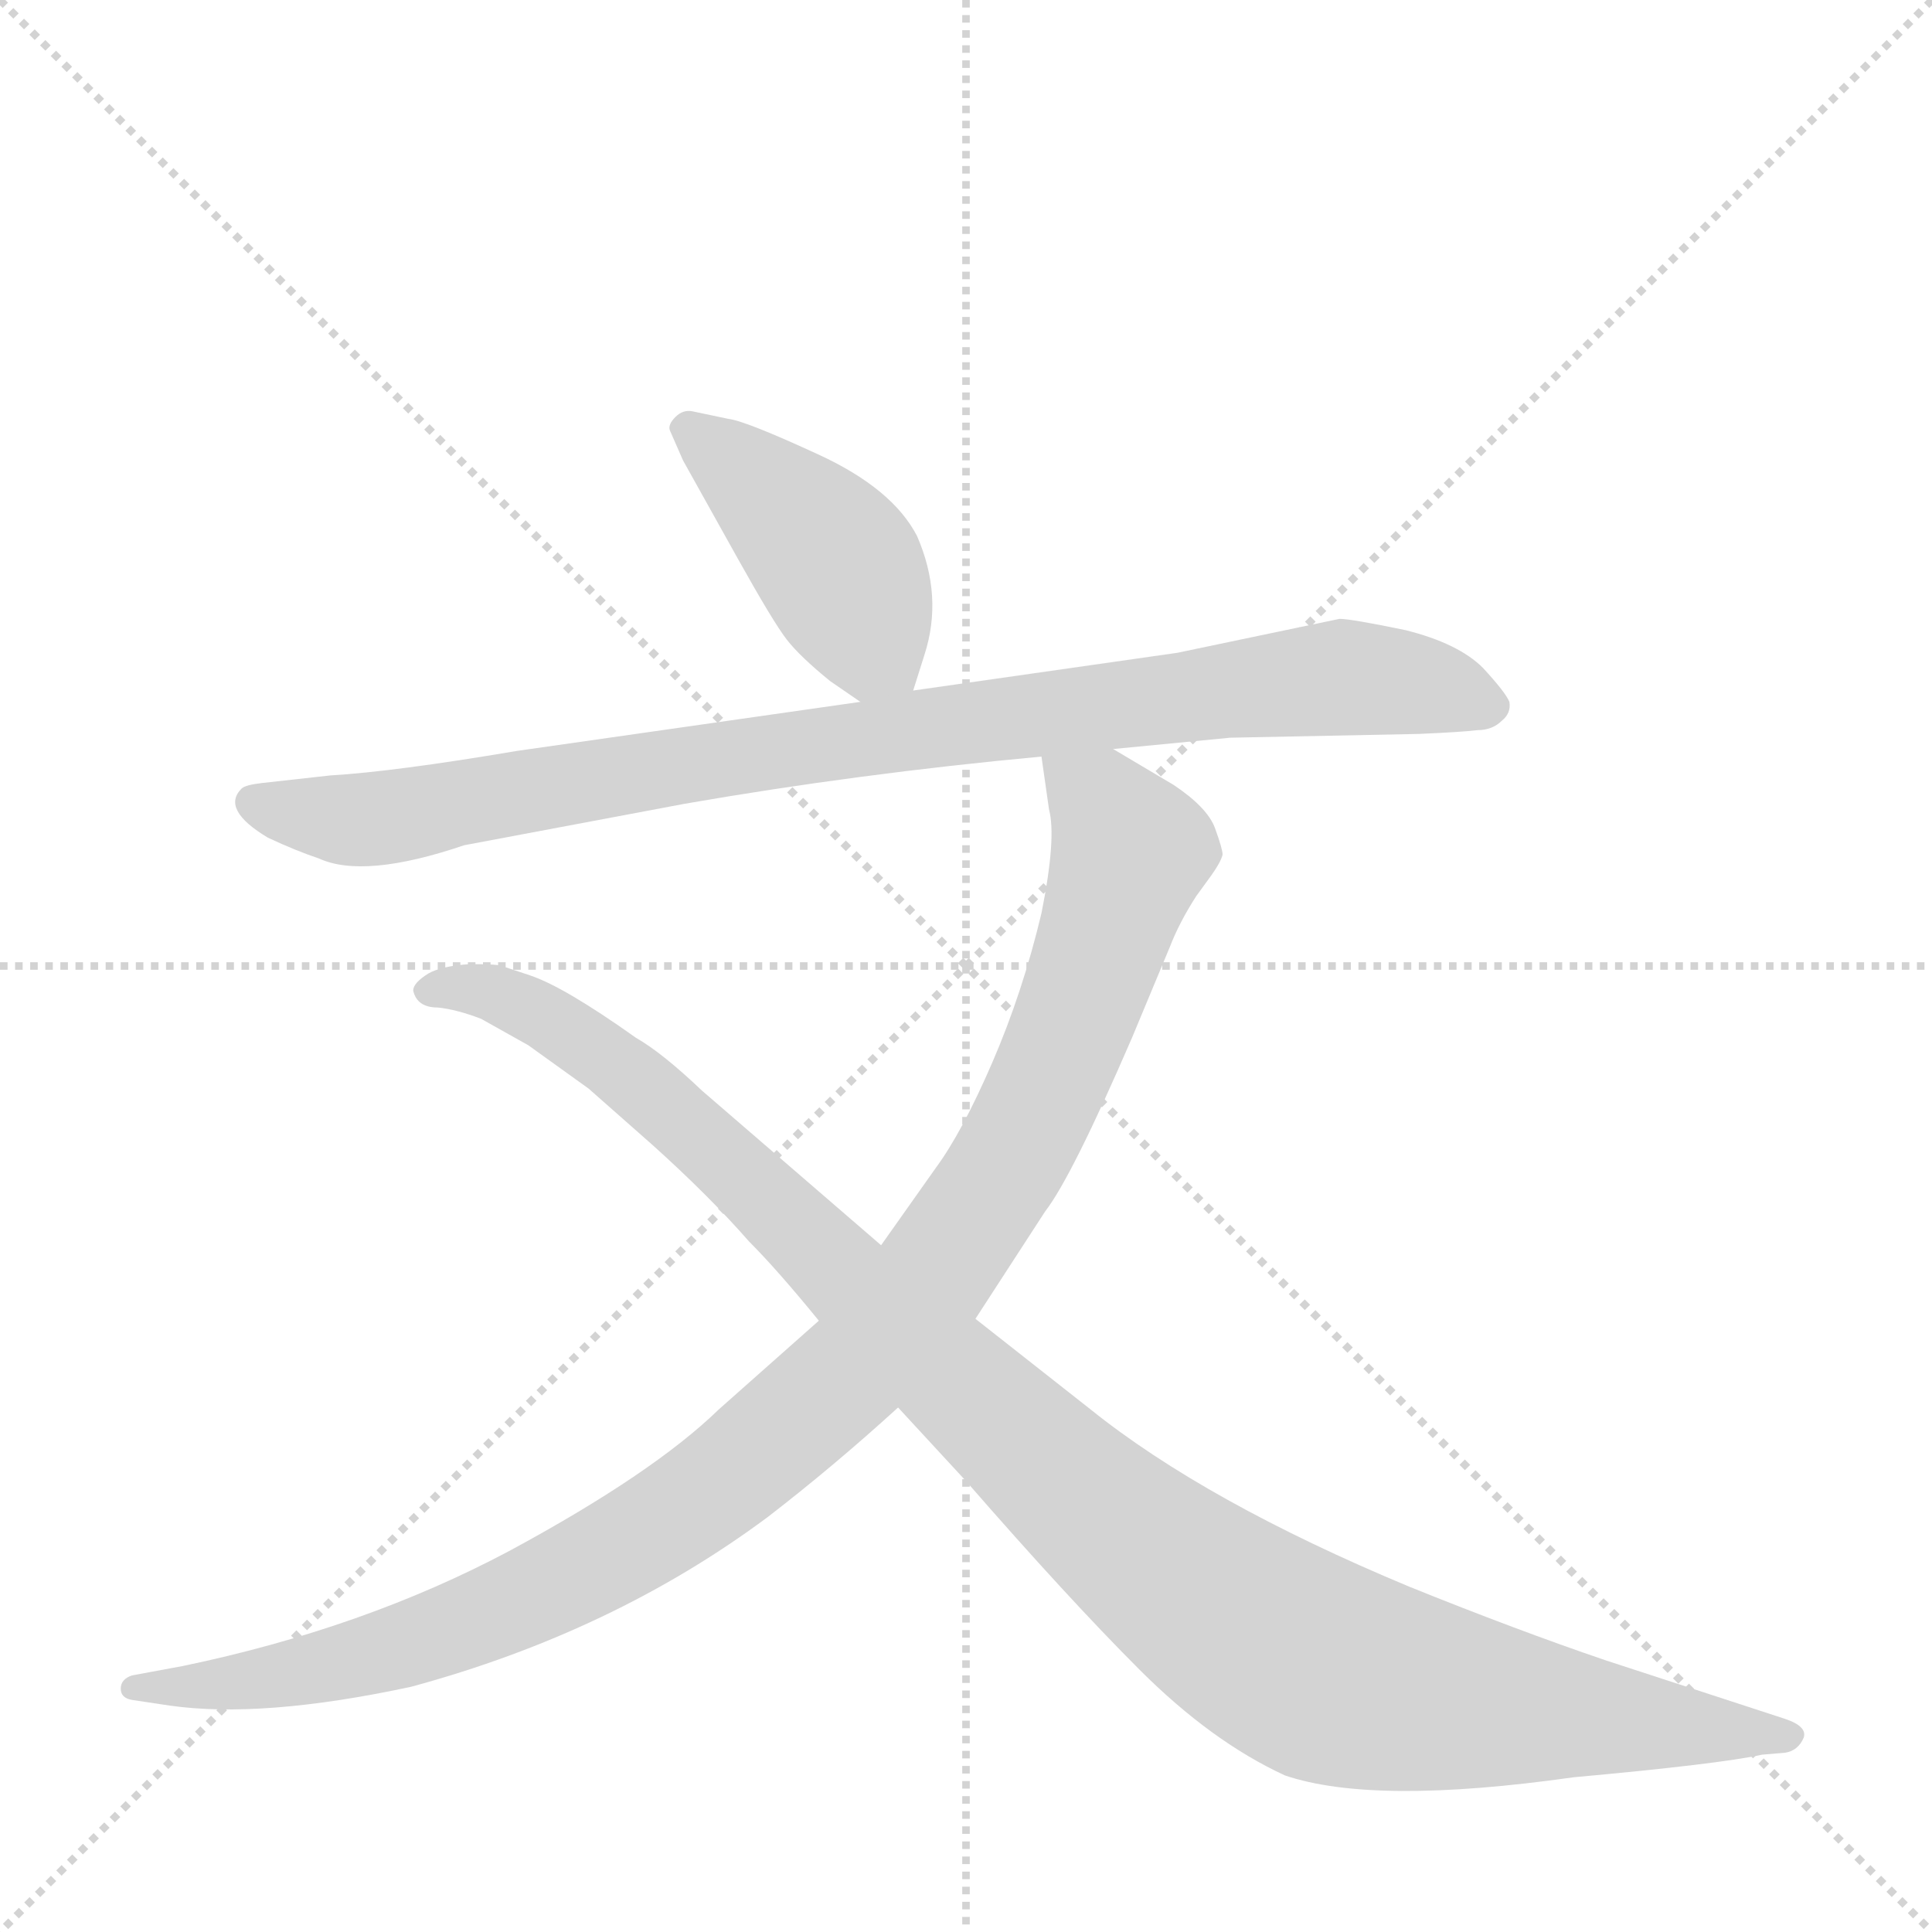 <svg version="1.1" viewBox="0 0 1024 1024" xmlns="http://www.w3.org/2000/svg">
  <g stroke="lightgray" stroke-dasharray="1,1" stroke-width="1" transform="scale(4, 4)">
    <line x1="0" y1="0" x2="256" y2="256"></line>
    <line x1="256" y1="0" x2="0" y2="256"></line>
    <line x1="128" y1="0" x2="128" y2="256"></line>
    <line x1="0" y1="128" x2="256" y2="128"></line>
  </g>
  <g transform="scale(1, -1) translate(0, -848)">
    <style type="text/css">
      
        @keyframes keyframes0 {
          from {
            stroke: blue;
            stroke-dashoffset: 429;
            stroke-width: 128;
          }
          58% {
            animation-timing-function: step-end;
            stroke: blue;
            stroke-dashoffset: 0;
            stroke-width: 128;
          }
          to {
            stroke: black;
            stroke-width: 1024;
          }
        }
        #make-me-a-hanzi-animation-0 {
          animation: keyframes0 0.599s both;
          animation-delay: 0s;
          animation-timing-function: linear;
        }
      
        @keyframes keyframes1 {
          from {
            stroke: blue;
            stroke-dashoffset: 919;
            stroke-width: 128;
          }
          75% {
            animation-timing-function: step-end;
            stroke: blue;
            stroke-dashoffset: 0;
            stroke-width: 128;
          }
          to {
            stroke: black;
            stroke-width: 1024;
          }
        }
        #make-me-a-hanzi-animation-1 {
          animation: keyframes1 0.998s both;
          animation-delay: 0.599s;
          animation-timing-function: linear;
        }
      
        @keyframes keyframes2 {
          from {
            stroke: blue;
            stroke-dashoffset: 1058;
            stroke-width: 128;
          }
          77% {
            animation-timing-function: step-end;
            stroke: blue;
            stroke-dashoffset: 0;
            stroke-width: 128;
          }
          to {
            stroke: black;
            stroke-width: 1024;
          }
        }
        #make-me-a-hanzi-animation-2 {
          animation: keyframes2 1.111s both;
          animation-delay: 1.597s;
          animation-timing-function: linear;
        }
      
        @keyframes keyframes3 {
          from {
            stroke: blue;
            stroke-dashoffset: 1108;
            stroke-width: 128;
          }
          78% {
            animation-timing-function: step-end;
            stroke: blue;
            stroke-dashoffset: 0;
            stroke-width: 128;
          }
          to {
            stroke: black;
            stroke-width: 1024;
          }
        }
        #make-me-a-hanzi-animation-3 {
          animation: keyframes3 1.152s both;
          animation-delay: 2.708s;
          animation-timing-function: linear;
        }
      
    </style>
    
      <path d="M 484 482 L 490 501 Q 500 532 486 564 Q 473 589 434 607 Q 395 625 386 626 L 367 630 Q 362 631 358 627 Q 354 623 355 620 L 362 604 L 391 552 Q 410 518 417 509 Q 424 500 440 487 L 456 476 C 477 461 477 461 484 482 Z" fill="lightgray"></path>
    
      <path d="M 590 451 L 652 457 L 752 459 Q 775 460 783 461 Q 791 461 796 466 Q 801 470 800 476 Q 798 481 786 494 Q 773 507 745 514 Q 716 520 710 520 L 624 502 L 484 482 L 456 476 L 274 450 Q 209 439 175 437 L 139 433 Q 130 432 128 430 Q 117 419 142 404 Q 157 397 169 393 Q 193 382 246 400 L 363 422 Q 455 438 552 447 L 590 451 Z" fill="lightgray"></path>
    
      <path d="M 434 148 L 381 101 Q 346 67 270 26 Q 193 -15 97 -35 L 70 -40 Q 64 -42 64 -47 Q 64 -52 70 -53 L 90 -56 Q 139 -63 218 -46 Q 325 -17 407 44 Q 442 71 476 102 L 517 149 L 554 206 Q 568 224 600 298 L 620 346 Q 625 359 634 373 L 642 384 Q 647 391 648 395 Q 648 398 644 409 Q 640 420 622 432 L 590 451 C 564 466 548 476 552 447 L 556 419 Q 560 404 552 364 Q 542 322 526 285 Q 510 248 496 229 L 467 188 L 434 148 Z" fill="lightgray"></path>
    
      <path d="M 476 102 L 512 63 Q 566 1 604 -37 Q 642 -75 681 -93 Q 728 -109 834 -94 Q 911 -87 934 -82 L 946 -81 Q 953 -80 956 -73 Q 958 -67 946 -63 L 851 -32 Q 804 -16 747 7 Q 639 52 578 101 L 517 149 L 467 188 L 372 270 Q 351 290 337 298 Q 299 325 281 331 L 266 336 Q 264 337 249 337 Q 234 336 227 332 Q 219 327 219 323 Q 221 314 232 314 Q 242 313 255 308 L 280 294 L 312 271 L 346 241 Q 376 214 397 190 Q 412 175 434 148 L 476 102 Z" fill="lightgray"></path>
    
    
      <clipPath id="make-me-a-hanzi-clip-0">
        <path d="M 484 482 L 490 501 Q 500 532 486 564 Q 473 589 434 607 Q 395 625 386 626 L 367 630 Q 362 631 358 627 Q 354 623 355 620 L 362 604 L 391 552 Q 410 518 417 509 Q 424 500 440 487 L 456 476 C 477 461 477 461 484 482 Z"></path>
      </clipPath>
      <path clip-path="url(#make-me-a-hanzi-clip-0)" d="M 365 620 L 433 561 L 475 490" fill="none" id="make-me-a-hanzi-animation-0" stroke-dasharray="301 602" stroke-linecap="round"></path>
    
      <clipPath id="make-me-a-hanzi-clip-1">
        <path d="M 590 451 L 652 457 L 752 459 Q 775 460 783 461 Q 791 461 796 466 Q 801 470 800 476 Q 798 481 786 494 Q 773 507 745 514 Q 716 520 710 520 L 624 502 L 484 482 L 456 476 L 274 450 Q 209 439 175 437 L 139 433 Q 130 432 128 430 Q 117 419 142 404 Q 157 397 169 393 Q 193 382 246 400 L 363 422 Q 455 438 552 447 L 590 451 Z"></path>
      </clipPath>
      <path clip-path="url(#make-me-a-hanzi-clip-1)" d="M 136 423 L 156 416 L 212 415 L 406 450 L 709 489 L 758 484 L 790 474" fill="none" id="make-me-a-hanzi-animation-1" stroke-dasharray="791 1582" stroke-linecap="round"></path>
    
      <clipPath id="make-me-a-hanzi-clip-2">
        <path d="M 434 148 L 381 101 Q 346 67 270 26 Q 193 -15 97 -35 L 70 -40 Q 64 -42 64 -47 Q 64 -52 70 -53 L 90 -56 Q 139 -63 218 -46 Q 325 -17 407 44 Q 442 71 476 102 L 517 149 L 554 206 Q 568 224 600 298 L 620 346 Q 625 359 634 373 L 642 384 Q 647 391 648 395 Q 648 398 644 409 Q 640 420 622 432 L 590 451 C 564 466 548 476 552 447 L 556 419 Q 560 404 552 364 Q 542 322 526 285 Q 510 248 496 229 L 467 188 L 434 148 Z"></path>
      </clipPath>
      <path clip-path="url(#make-me-a-hanzi-clip-2)" d="M 559 441 L 586 419 L 599 397 L 586 353 L 539 241 L 495 172 L 458 128 L 373 55 L 275 0 L 172 -35 L 120 -45 L 71 -46" fill="none" id="make-me-a-hanzi-animation-2" stroke-dasharray="930 1860" stroke-linecap="round"></path>
    
      <clipPath id="make-me-a-hanzi-clip-3">
        <path d="M 476 102 L 512 63 Q 566 1 604 -37 Q 642 -75 681 -93 Q 728 -109 834 -94 Q 911 -87 934 -82 L 946 -81 Q 953 -80 956 -73 Q 958 -67 946 -63 L 851 -32 Q 804 -16 747 7 Q 639 52 578 101 L 517 149 L 467 188 L 372 270 Q 351 290 337 298 Q 299 325 281 331 L 266 336 Q 264 337 249 337 Q 234 336 227 332 Q 219 327 219 323 Q 221 314 232 314 Q 242 313 255 308 L 280 294 L 312 271 L 346 241 Q 376 214 397 190 Q 412 175 434 148 L 476 102 Z"></path>
      </clipPath>
      <path clip-path="url(#make-me-a-hanzi-clip-3)" d="M 228 323 L 261 322 L 320 289 L 582 46 L 691 -33 L 781 -55 L 947 -72" fill="none" id="make-me-a-hanzi-animation-3" stroke-dasharray="980 1960" stroke-linecap="round"></path>
    
  </g>
</svg>